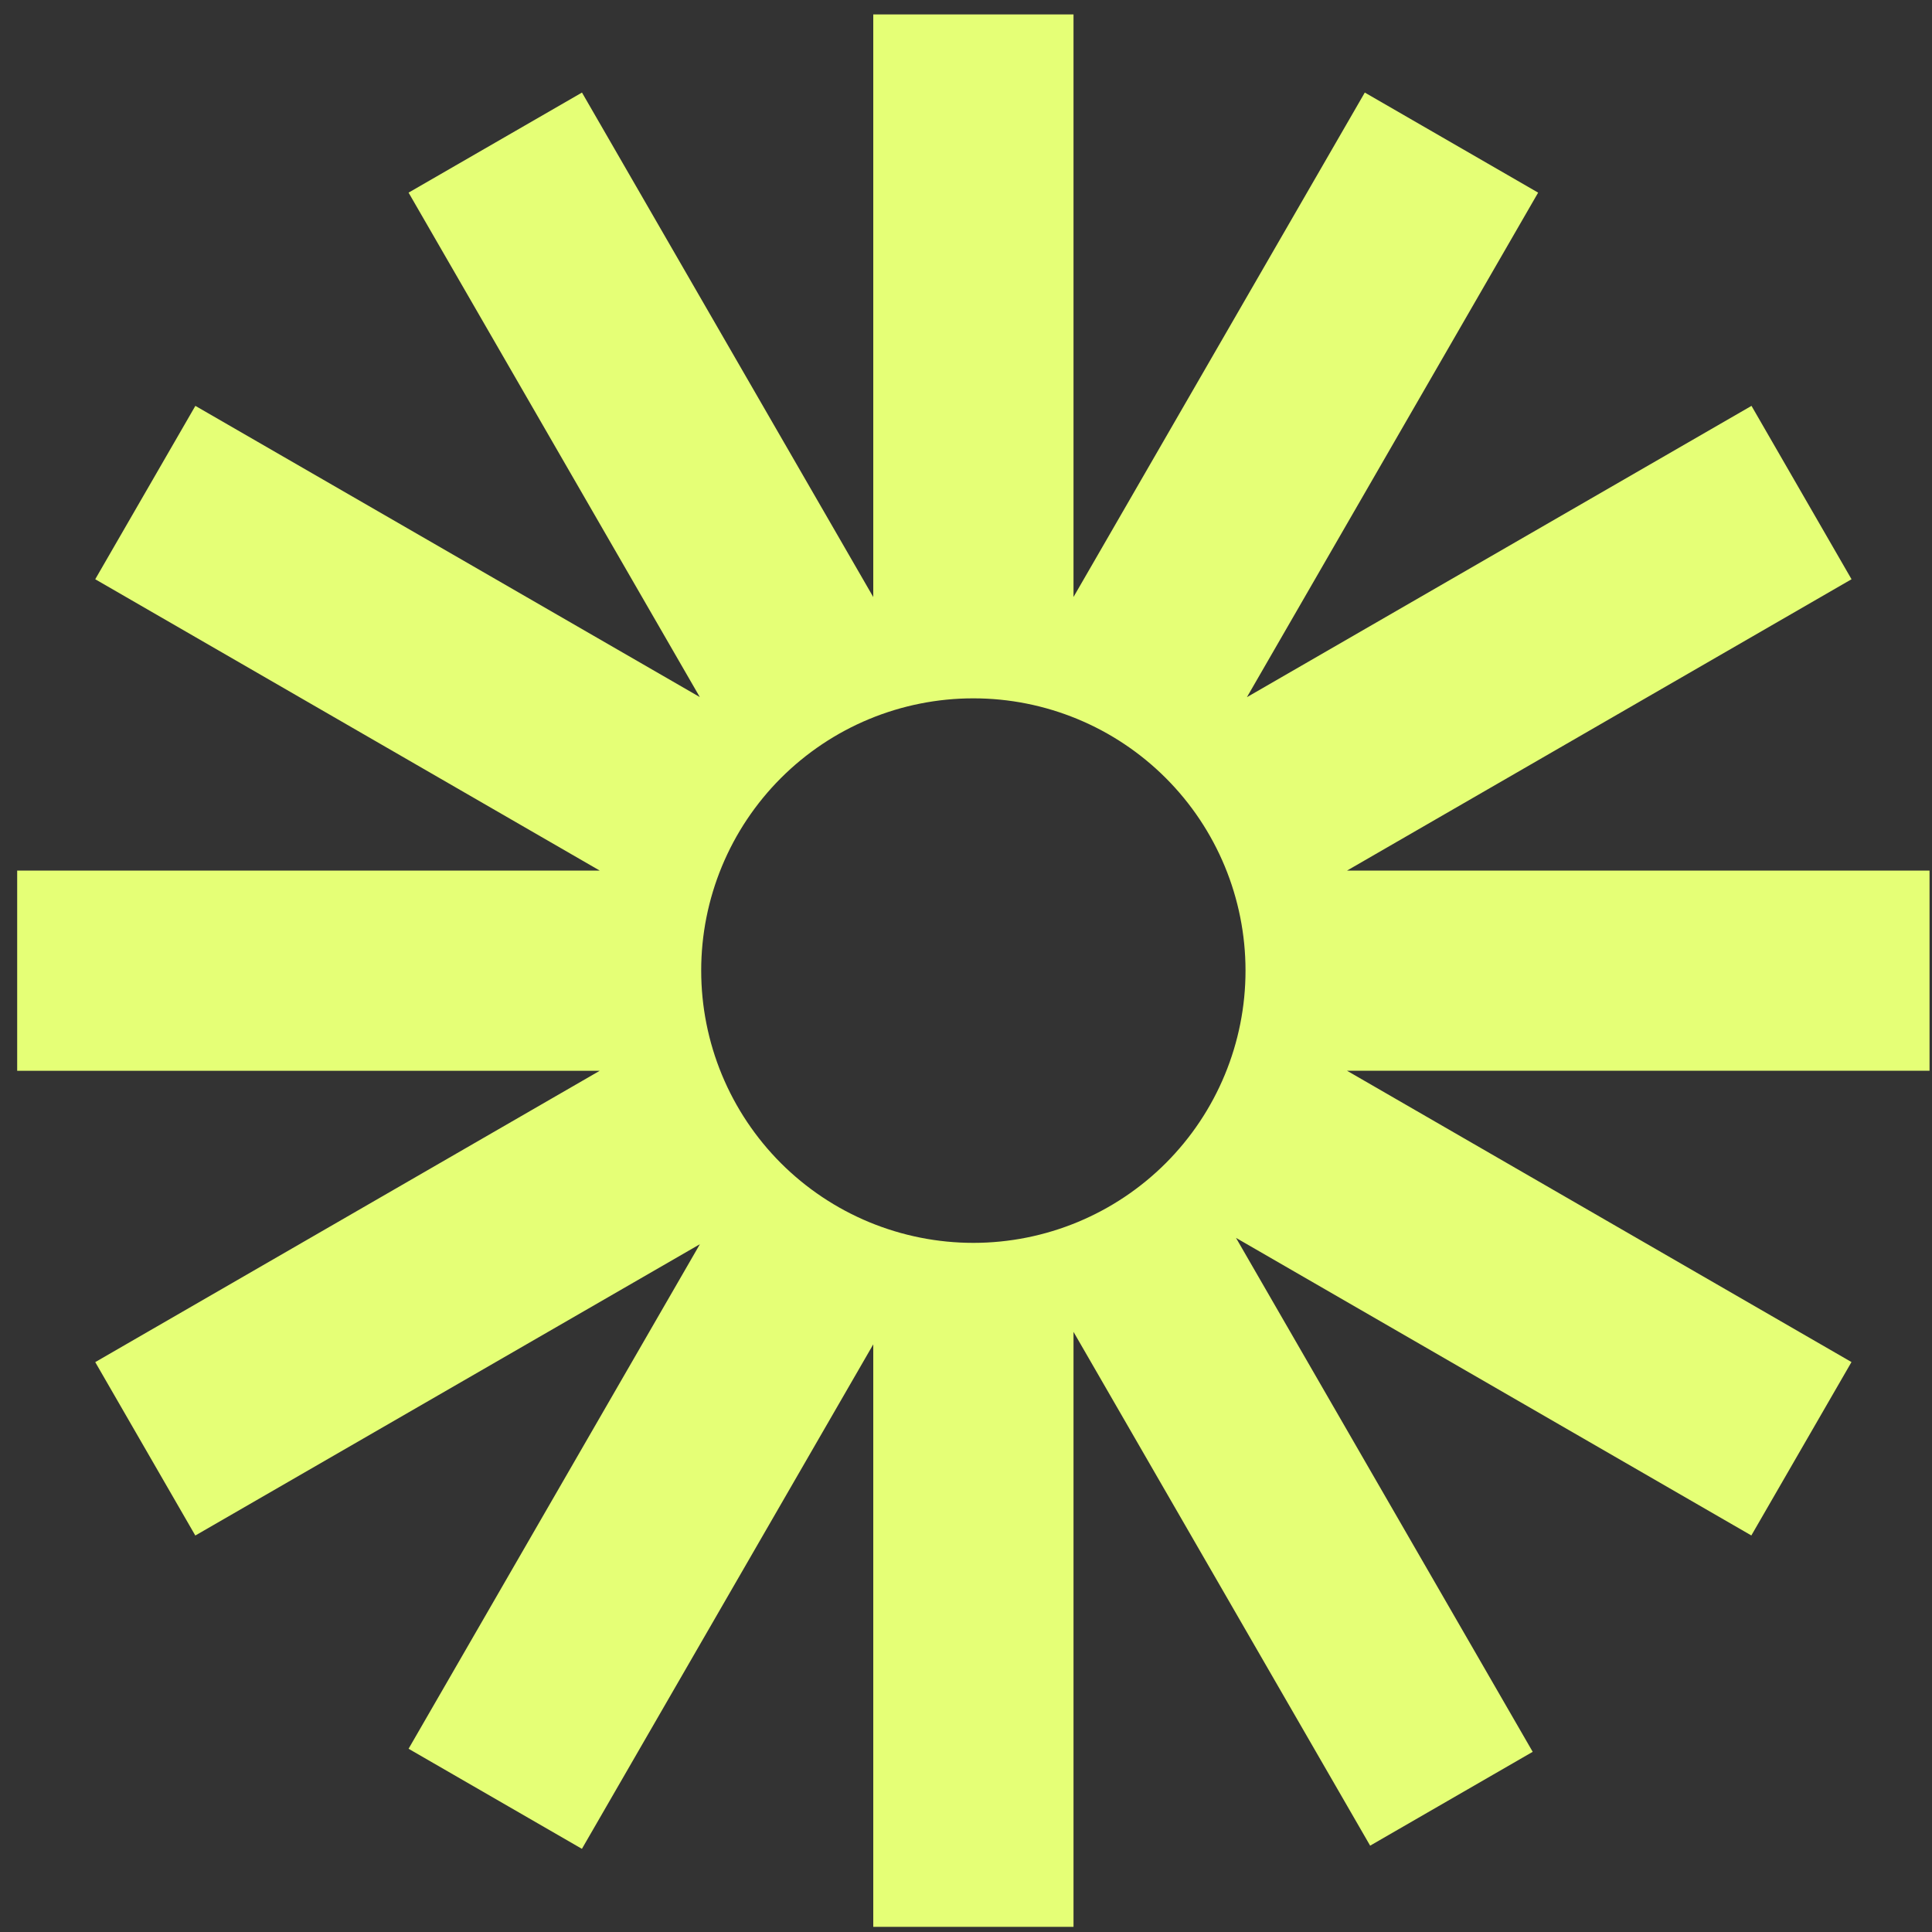 <svg width="65" height="65" viewBox="0 0 65 65" fill="none" xmlns="http://www.w3.org/2000/svg">
<rect x="0" y="0" width="65" height="65" fill="#333333" stroke="none"/>
<g clip-path="url(#clip0_2_2279)">
<path d="M64.919 29.29H45.319L62.293 19.488L58.927 13.655L41.951 23.456L51.749 6.481L45.917 3.114L36.117 20.085V0.486H29.38V20.087L19.58 3.114L13.746 6.481L23.544 23.452L6.573 13.655L3.204 19.488L20.178 29.29H0.578V36.026H20.176L3.204 45.827L6.571 51.661L23.547 41.86L13.746 58.835L19.578 62.202L29.38 45.229V64.827H36.117V44.809L46.097 62.095L51.566 58.938L41.584 41.647L58.922 51.659L62.291 45.825L45.319 36.024H64.917V29.29H64.919ZM32.749 41.815C31.546 41.815 30.355 41.578 29.244 41.118C28.133 40.658 27.124 39.983 26.273 39.133C25.423 38.282 24.748 37.272 24.288 36.161C23.828 35.05 23.591 33.859 23.591 32.656C23.59 31.453 23.827 30.262 24.287 29.15C24.747 28.039 25.422 27.029 26.272 26.178C27.122 25.328 28.131 24.653 29.242 24.192C30.353 23.732 31.544 23.495 32.746 23.495C35.175 23.494 37.504 24.459 39.222 26.177C40.939 27.894 41.904 30.224 41.904 32.654C41.905 35.083 40.94 37.413 39.223 39.131C37.506 40.849 35.177 41.814 32.749 41.815Z" fill="#E5FF76"/>
</g>
<defs>
<clipPath id="clip0_2_2279">
<rect width="65" height="65" fill="white"/>
</clipPath>
</defs>
</svg>

